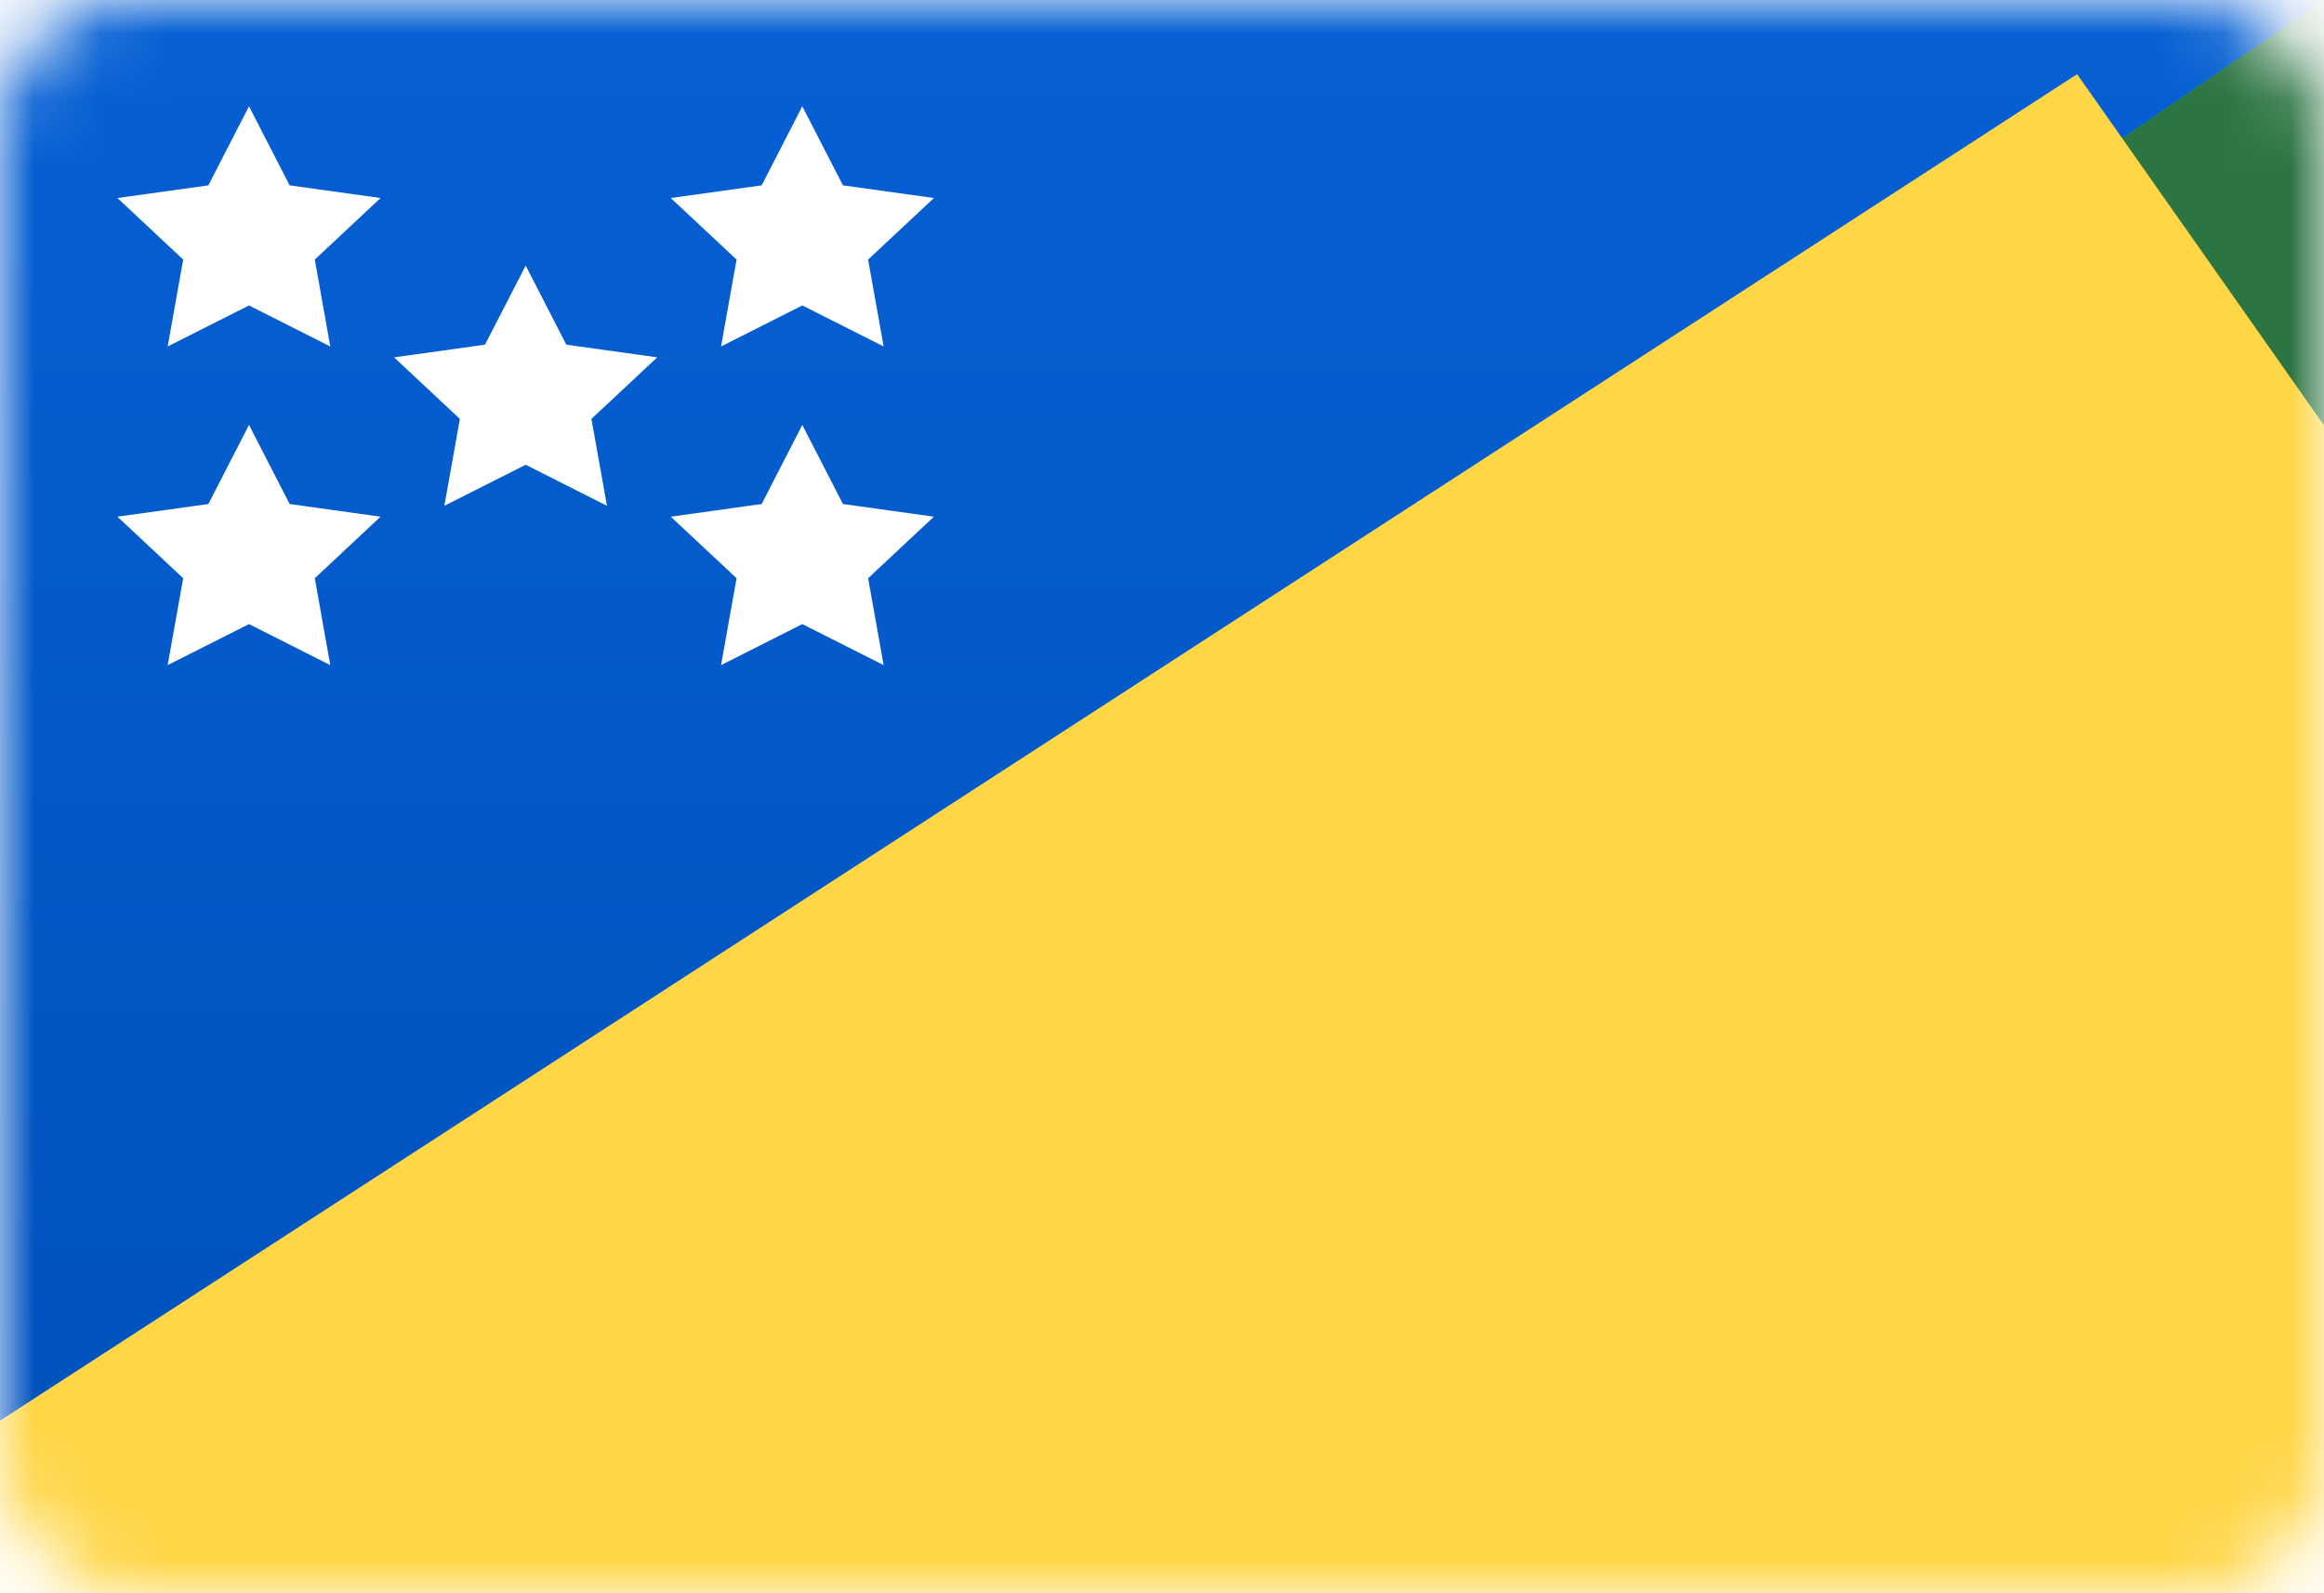 <svg width="35" height="24" viewBox="0 0 35 24" fill="none" xmlns="http://www.w3.org/2000/svg">
<rect y="0.001" width="35" height="24" rx="2" fill="white"/>
<mask id="mask0_636_26556" style="mask-type:alpha" maskUnits="userSpaceOnUse" x="0" y="0" width="35" height="25">
<rect y="0.001" width="35" height="24" rx="2" fill="white"/>
</mask>
<g mask="url(#mask0_636_26556)">
<rect y="0.001" width="35" height="24" fill="url(#paint0_linear_636_26556)"/>
<g filter="url(#filter0_d_636_26556)">
<path fill-rule="evenodd" clip-rule="evenodd" d="M0 0.001H35L0 24.001V0.001Z" fill="url(#paint1_linear_636_26556)"/>
</g>
<path fill-rule="evenodd" clip-rule="evenodd" d="M35 0.001L0 24.001H35V0.001Z" fill="#2C7442"/>
<rect width="41.417" height="28.977" transform="matrix(0.839 -0.544 0.575 0.818 -3.467 23.648)" fill="#FFD646"/>
<path fill-rule="evenodd" clip-rule="evenodd" d="M2.525 5.219L2.759 3.91L1.769 2.983L3.138 2.792L3.75 1.601L4.362 2.792L5.731 2.983L4.741 3.91L4.974 5.219L3.75 4.601L2.525 5.219ZM10.859 5.219L11.093 3.91L10.102 2.983L11.471 2.792L12.083 1.601L12.695 2.792L14.065 2.983L13.074 3.91L13.308 5.219L12.083 4.601L10.859 5.219ZM11.093 8.71L10.859 10.019L12.083 9.401L13.308 10.019L13.074 8.71L14.065 7.783L12.695 7.592L12.083 6.401L11.471 7.592L10.102 7.783L11.093 8.71ZM3.75 9.401L2.525 10.019L2.759 8.71L1.769 7.783L3.138 7.592L3.75 6.401L4.362 7.592L5.731 7.783L4.741 8.71L4.974 10.019L3.75 9.401ZM6.692 7.619L7.917 7.001L9.141 7.619L8.907 6.31L9.898 5.383L8.529 5.192L7.917 4.001L7.304 5.192L5.935 5.383L6.926 6.31L6.692 7.619Z" fill="white"/>
</g>
<defs>
<filter id="filter0_d_636_26556" x="0" y="0.001" width="35" height="24" filterUnits="userSpaceOnUse" color-interpolation-filters="sRGB">
<feFlood flood-opacity="0" result="BackgroundImageFix"/>
<feColorMatrix in="SourceAlpha" type="matrix" values="0 0 0 0 0 0 0 0 0 0 0 0 0 0 0 0 0 0 127 0" result="hardAlpha"/>
<feOffset/>
<feColorMatrix type="matrix" values="0 0 0 0 0 0 0 0 0 0 0 0 0 0 0 0 0 0 0.06 0"/>
<feBlend mode="normal" in2="BackgroundImageFix" result="effect1_dropShadow_636_26556"/>
<feBlend mode="normal" in="SourceGraphic" in2="effect1_dropShadow_636_26556" result="shape"/>
</filter>
<linearGradient id="paint0_linear_636_26556" x1="0" y1="0.001" x2="0" y2="24.001" gradientUnits="userSpaceOnUse">
<stop stop-color="#1DBE4F"/>
<stop offset="1" stop-color="#159B3F"/>
</linearGradient>
<linearGradient id="paint1_linear_636_26556" x1="0" y1="0.001" x2="0" y2="24.001" gradientUnits="userSpaceOnUse">
<stop stop-color="#0660D4"/>
<stop offset="1" stop-color="#0051BB"/>
</linearGradient>
</defs>
</svg>
